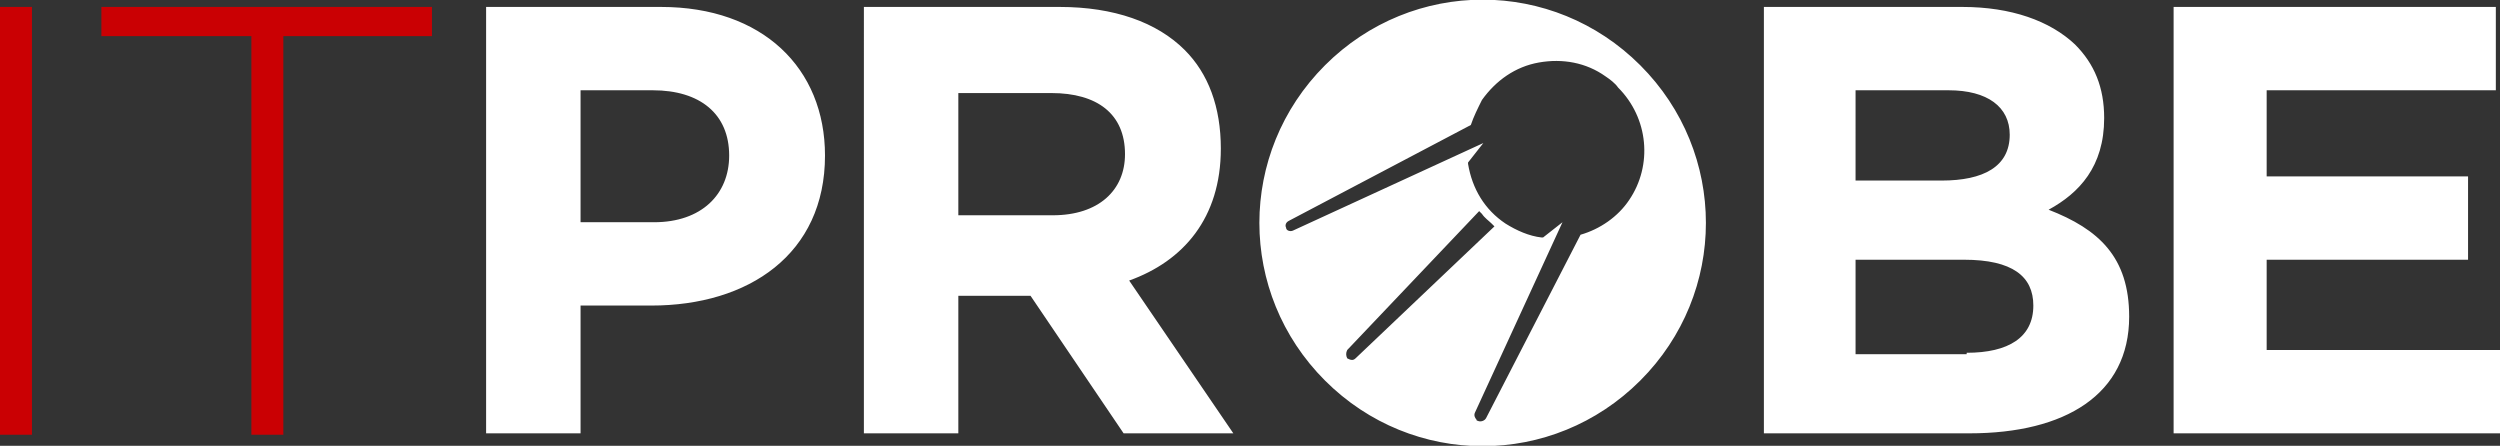 <svg xmlns="http://www.w3.org/2000/svg" width="180" height="32.1"><rect width="100%" height="100%" fill="#333333" stroke="none"/><path d="M0 .5h2.3v30.8H0V.5zm18.1 2.1H7.3V.5h23.8v2.1H20.4v28.7h-2.3V2.6z" fill="#ca0003"/><path d="M35 .5h12.6c7.3 0 11.8 4.4 11.8 10.7 0 7.1-5.5 10.8-12.5 10.8h-5.1v9.2H35V.5zM47.1 16c3.4 0 5.4-2 5.4-4.8 0-3-2.1-4.7-5.5-4.7h-5.2V16h5.3zM62.2.5h14.1c3.9 0 7 1.1 9 3.1 1.7 1.7 2.6 4.1 2.6 7.1 0 5-2.7 8.1-6.6 9.5l7.5 11h-7.9l-6.7-9.9H69v9.9h-6.8V.5zm13.6 15c3.3 0 5.2-1.8 5.2-4.4 0-2.9-2-4.4-5.3-4.4H69v8.8h6.8zM127 .5h14.3c3.5 0 6.3 1 8.1 2.7 1.4 1.4 2.1 3.1 2.1 5.3 0 3.5-1.8 5.4-4 6.6 3.6 1.4 5.8 3.4 5.8 7.7 0 5.6-4.6 8.4-11.5 8.4H127V.5zM139.8 13c3 0 4.9-1 4.9-3.3 0-2-1.6-3.2-4.4-3.2h-6.7V13h6.2zm1.8 12.4c3 0 4.8-1.1 4.8-3.4 0-2.1-1.5-3.3-5-3.3h-7.8v6.8h8zM156.5.5h23.2v6h-16.5v6.2h14.5v6h-14.5v6.5H180v6h-23.5V.5zm-38.4 4.2c-6.3-6.3-16.4-6.3-22.7 0s-6.3 16.4 0 22.7 16.4 6.3 22.7 0c6.3-6.3 6.3-16.4 0-22.7zM97.6 25.8c-.2.2-.4.1-.6 0-.1-.2-.1-.4 0-.6l9.5-10 .2.2c.2.3.5.5.7.7l.2.2-10 9.5zm8.8 4.5s-.1 0-.1-.1c-.1-.1-.2-.3-.1-.5l6.3-13.7-1.4 1.1h-.1c-.9-.1-1.8-.5-2.6-1-1.5-1-2.4-2.5-2.7-4.3v-.1l1.1-1.4-13.7 6.3c-.2.1-.5 0-.5-.2-.1-.2 0-.4.2-.5L105.9 9c.2-.6.5-1.2.8-1.8 1-1.4 2.4-2.4 4.1-2.7 1.7-.3 3.4 0 4.8 1 .3.2.7.5.9.8 2.2 2.2 2.5 5.6.8 8.1-.8 1.2-2.1 2.1-3.5 2.5L107 30.1c-.1.2-.4.3-.6.2z" fill="#fff"/></svg>